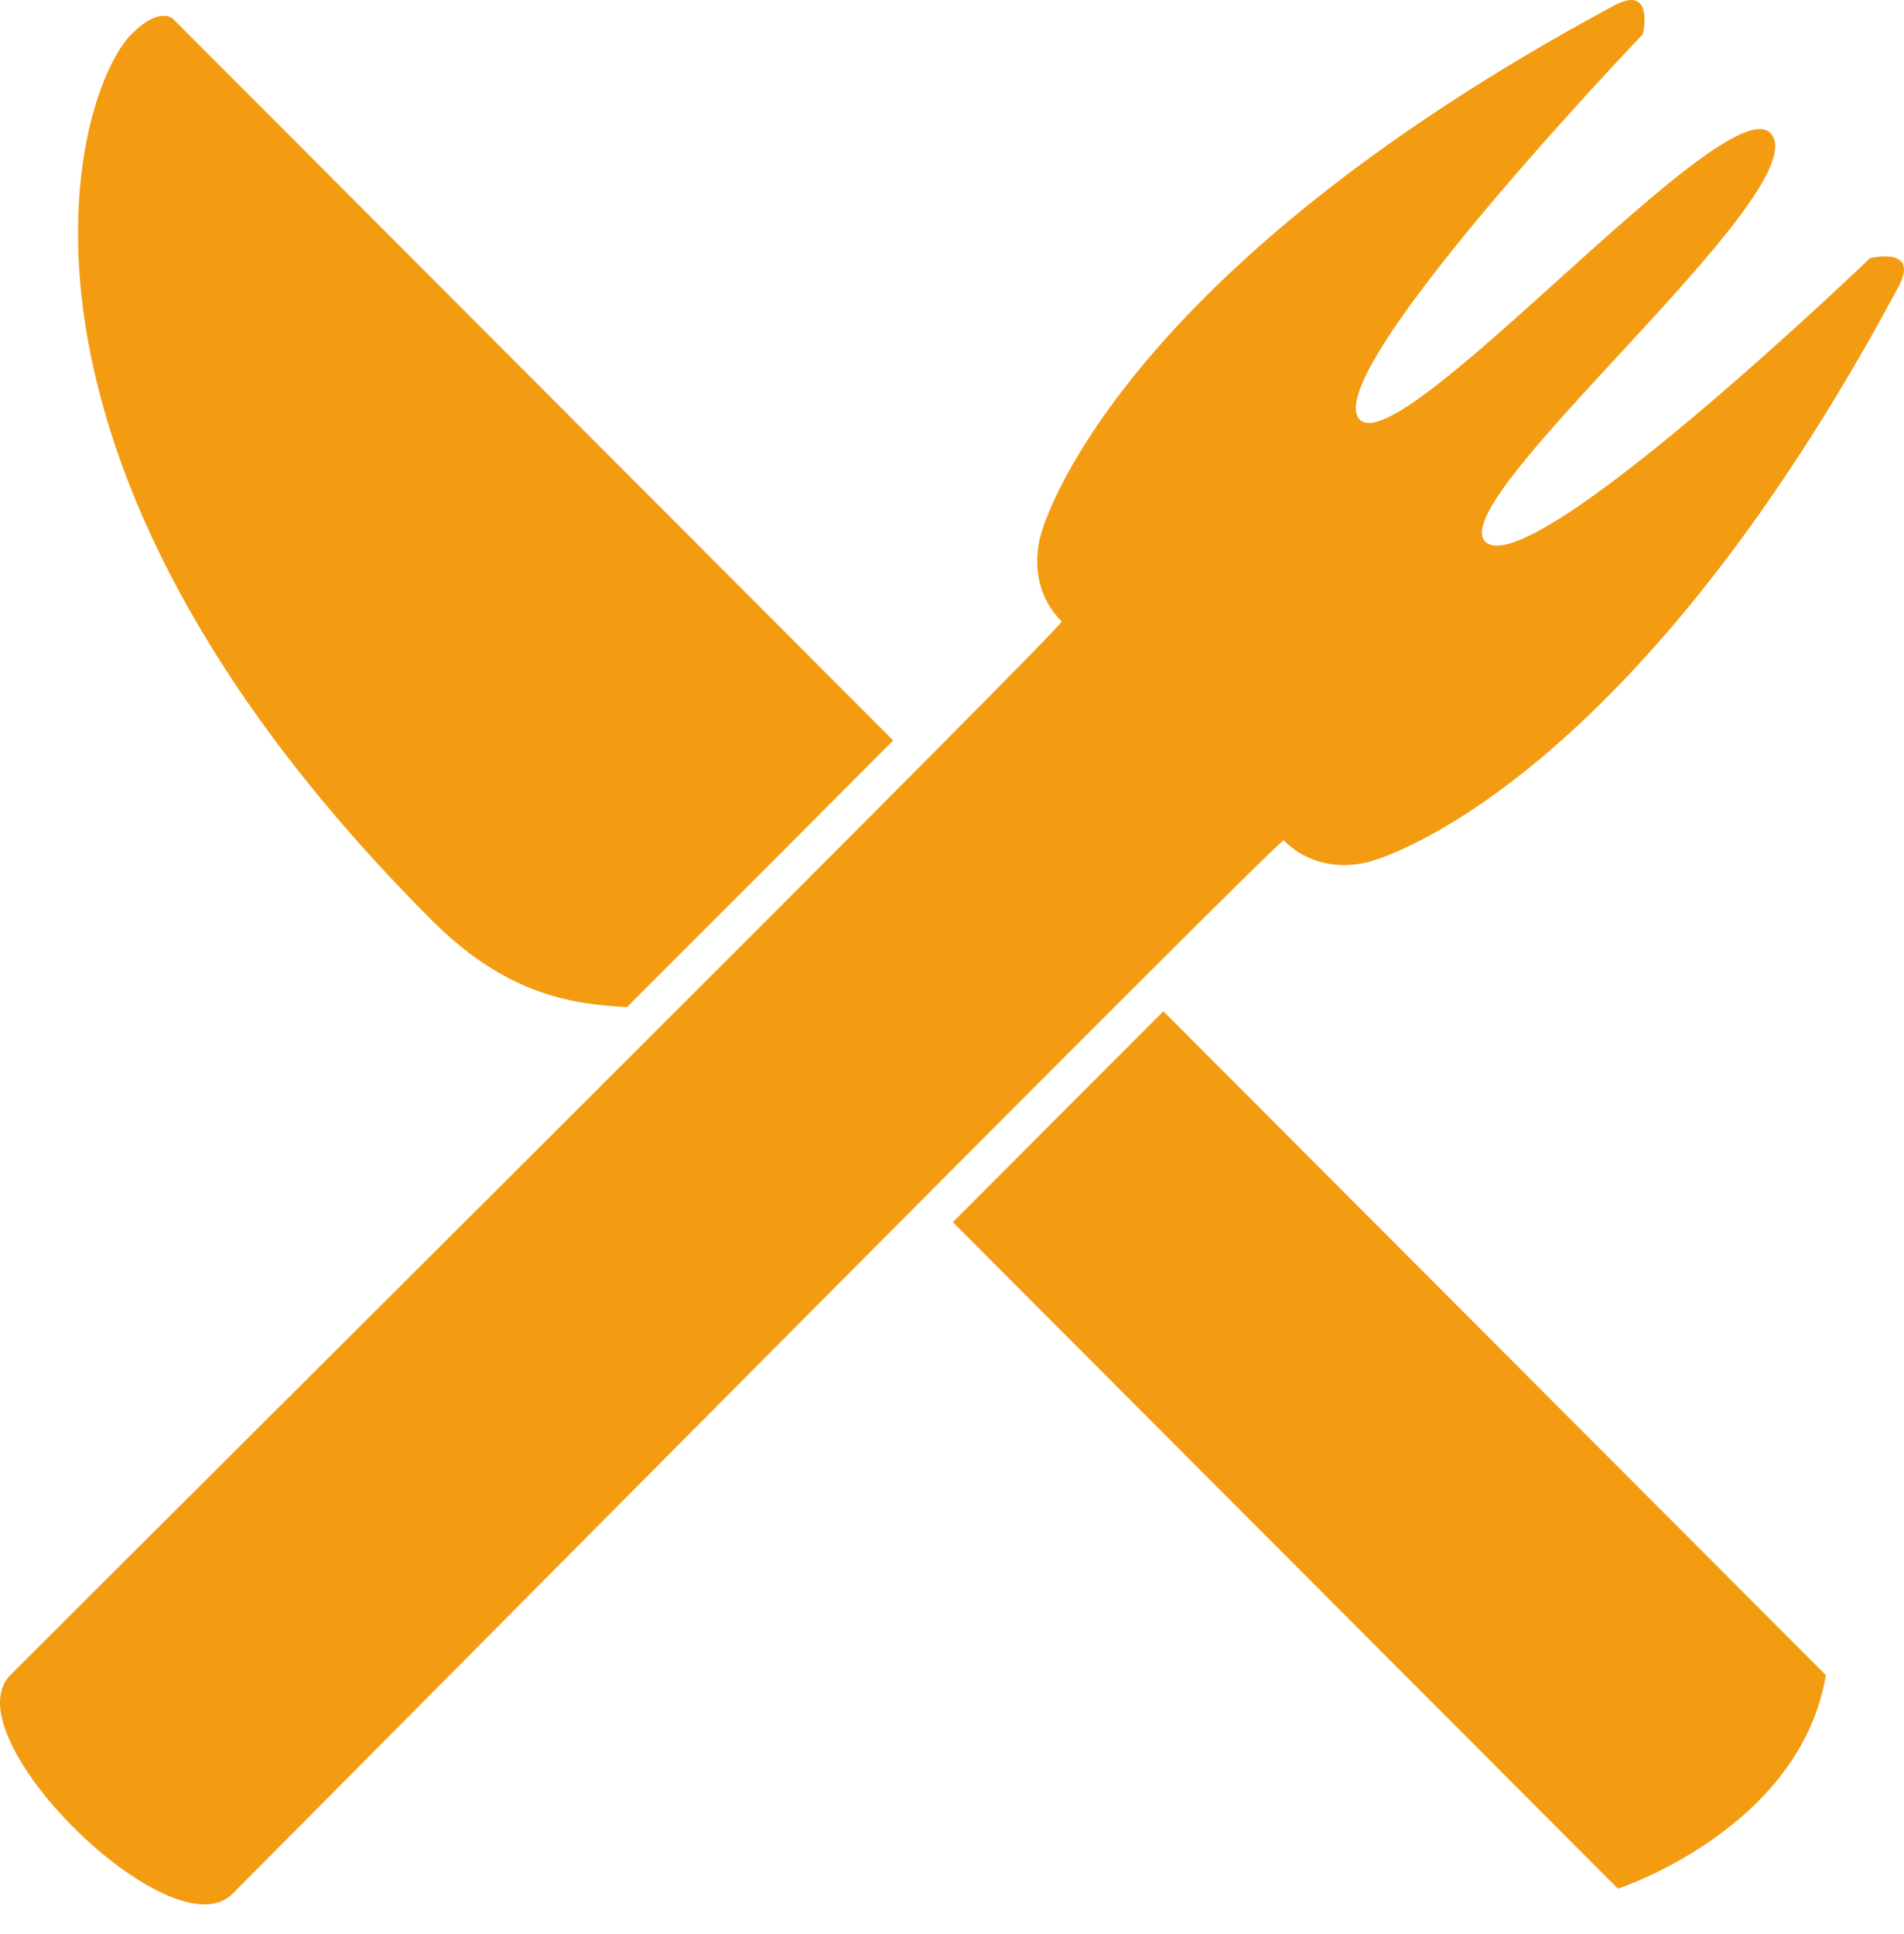 <svg width="64" height="65" viewBox="0 0 64 65" fill="none" xmlns="http://www.w3.org/2000/svg">
<path fill-rule="evenodd" clip-rule="evenodd" d="M63.809 9.649C64.559 8.253 62.859 8.676 62.859 8.676C62.859 8.676 51.523 19.558 49.947 18.224C48.372 16.891 61.046 6.462 59.547 4.513C58.159 2.696 47.024 15.665 45.686 14.081C44.361 12.5 55.221 1.15 55.221 1.15C55.221 1.15 55.634 -0.559 54.248 0.19C37.174 9.372 34.999 17.932 34.999 17.932C34.999 17.932 34.411 19.599 35.687 20.888C35.812 21 4.535 52.099 0.348 56.298C-1.689 58.333 5.786 65.686 7.811 63.65C11.999 59.452 43.037 28.126 43.149 28.243C44.437 29.528 46.1 28.938 46.1 28.938C46.1 28.938 54.646 26.757 63.809 9.649Z" fill="#F39C12"/>
<path fill-rule="evenodd" clip-rule="evenodd" d="M32.029 41.076C40.352 49.417 54.385 63.475 54.385 63.475C54.385 63.475 60.51 61.471 61.373 56.298L39.105 33.987C37.03 36.063 34.62 38.475 32.029 41.076Z" fill="#F39C12"/>
<path fill-rule="evenodd" clip-rule="evenodd" d="M21.076 33.846C24.382 30.542 27.466 27.453 30.023 24.886L5.822 0.639C5.822 0.639 5.384 0.18 4.421 1.148C2.508 3.054 -1.192 15.199 14.496 30.91C16.982 33.402 19.146 33.748 21.076 33.846Z" fill="#F39C12"/>
</svg>
